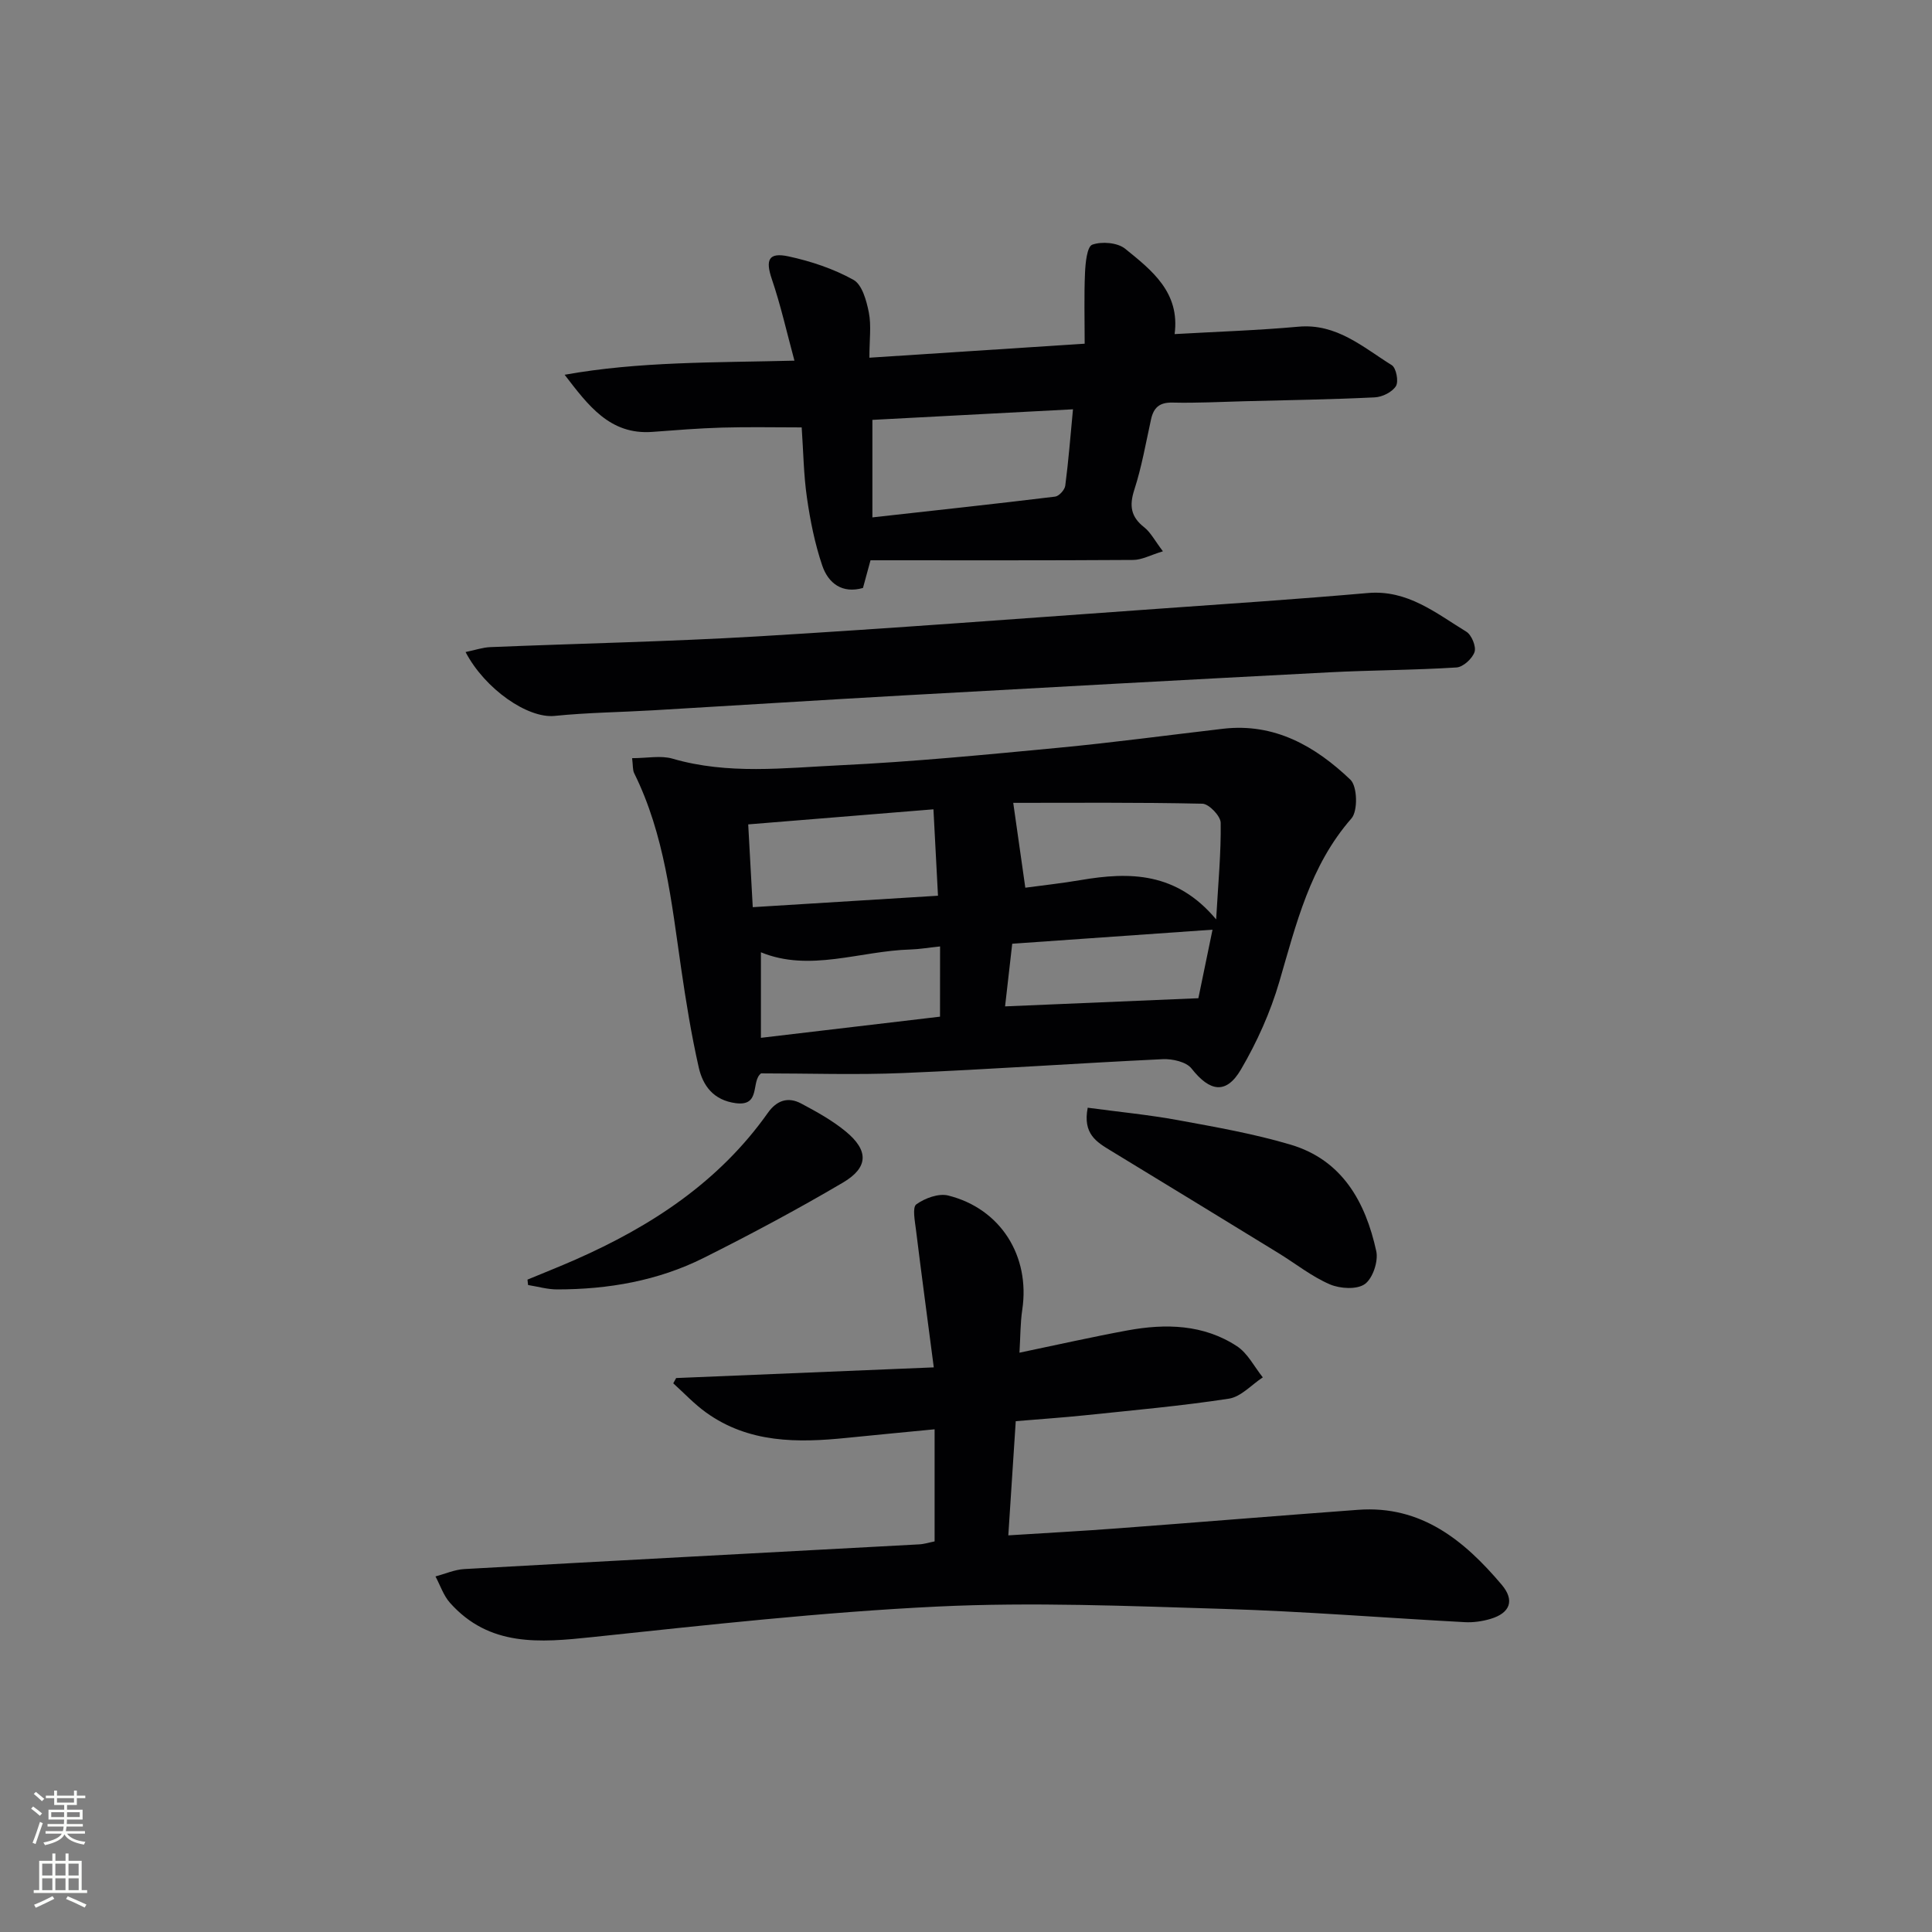<svg enable-background="new 0 0 400 400" viewBox="0 0 400 400" xmlns="http://www.w3.org/2000/svg"><rect x="0" y="0" width="400" height="400" fill="#808080" stroke="none"/><g fill="#010103"><path d="m130.87 156.97c3.15 0 5.95-.6 8.36.1 11.48 3.35 23.14 1.92 34.69 1.37 15.09-.72 30.15-2.19 45.19-3.62 11.4-1.08 22.75-2.62 34.12-3.94 10.67-1.24 19.11 3.63 26.36 10.55 1.44 1.37 1.57 6.47.21 8.02-8.58 9.8-11.43 21.85-14.93 33.81-1.84 6.3-4.61 12.47-7.93 18.14-3.07 5.26-6.47 4.63-10.25-.18-1.09-1.38-3.95-2.02-5.94-1.93-17.92.85-35.83 2.12-53.76 2.87-9.76.41-19.55.07-29.42.07-2.15 1.63.04 6.87-5.24 6.17-4.6-.61-6.8-3.59-7.67-7.43-1.53-6.76-2.64-13.64-3.64-20.5-2-13.77-3.42-27.66-9.72-40.39-.34-.69-.23-1.6-.43-3.11zm81.41 26.82c3.59-.49 7.55-.91 11.46-1.58 10.15-1.73 19.82-1.69 28.05 8.14.43-7.58 1.03-13.8.94-20.01-.02-1.39-2.43-3.91-3.78-3.94-13.4-.3-26.82-.18-39.17-.18.91 6.37 1.66 11.7 2.5 17.57zm-18.08 1.66c-.33-6.38-.63-12.05-.94-17.89-13.39 1.09-25.68 2.09-38.35 3.12.32 5.9.63 11.42.94 17.14 13.07-.8 25.26-1.56 38.35-2.37zm.43 10.5c-2.5.26-4.3.58-6.1.63-10.46.29-20.86 4.74-30.99.58v17.71c12.8-1.51 25.04-2.96 37.08-4.38.01-5.03.01-9.47.01-14.54zm14.94-.56c-.5 4.36-.99 8.68-1.48 12.97 13.46-.57 26.25-1.11 40.02-1.69.83-4.01 1.93-9.37 2.93-14.19-14.06.99-27.53 1.93-41.47 2.91z"/><path d="m193.5 319.13c0-7.64 0-15.07 0-23.21-6.36.62-12.24 1.17-18.13 1.77-10.24 1.05-20.33 1.12-29.19-5.25-2.45-1.76-4.54-4.01-6.79-6.04.2-.36.4-.73.6-1.09 17.3-.72 34.6-1.43 53.34-2.21-1.3-9.99-2.55-19.24-3.69-28.5-.22-1.79-.78-4.63.07-5.25 1.77-1.28 4.62-2.33 6.61-1.83 10.88 2.72 16.99 12.56 15.33 23.64-.41 2.75-.38 5.57-.58 8.9 7.87-1.64 15.11-3.28 22.4-4.62 7.87-1.44 15.71-1.26 22.63 3.28 2.23 1.46 3.59 4.26 5.35 6.45-2.34 1.53-4.52 4.03-7.03 4.41-9.84 1.51-19.78 2.39-29.69 3.43-4.61.48-9.23.79-14.43 1.23-.5 7.74-1 15.29-1.54 23.64 8.01-.51 15.38-.9 22.74-1.46 16.57-1.24 33.13-2.61 49.7-3.83 13.06-.96 21.96 6.35 29.71 15.51 2.75 3.25 1.74 5.86-2.3 7.07-1.71.51-3.59.78-5.36.68-16.6-.89-33.18-2.23-49.79-2.74-19.79-.6-39.64-1.44-59.38-.49-23.86 1.15-47.65 3.81-71.42 6.32-10.89 1.15-21.35 2.06-29.51-7.11-1.34-1.51-2.01-3.62-2.99-5.45 1.98-.52 3.93-1.4 5.93-1.52 31.37-1.76 62.74-3.41 94.1-5.11 1.13-.04 2.24-.41 3.31-.62z"/><path d="m240.77 114.14c-2.55.77-4.35 1.78-6.15 1.79-18.1.12-36.19.07-54.39.07-.65 2.4-1.08 3.95-1.56 5.73-4.25 1.22-7.17-.91-8.44-4.66-1.53-4.52-2.48-9.28-3.16-14.02-.69-4.74-.74-9.58-1.09-14.56-5.65 0-11.09-.12-16.51.04-4.81.14-9.62.53-14.42.89-8.78.65-13.27-5.49-18.15-11.83 15.44-2.77 31.01-2.5 47.58-2.92-1.61-5.94-2.85-11.51-4.68-16.88-1.35-3.97-.7-5.6 3.44-4.71 4.64 1 9.32 2.56 13.45 4.85 1.8.99 2.71 4.32 3.19 6.75.54 2.72.12 5.62.12 9.38 14.57-.95 28.87-1.88 44.57-2.9 0-5.25-.14-9.97.07-14.68.09-2.05.42-5.42 1.5-5.82 1.96-.71 5.22-.44 6.8.83 5.53 4.47 11.4 9.04 10.25 17.68 8.79-.5 17.23-.77 25.62-1.53 7.94-.72 13.37 4.25 19.34 7.96.92.57 1.46 3.38.86 4.34-.77 1.24-2.82 2.26-4.38 2.33-8.96.44-17.94.57-26.91.8-4.99.13-9.99.4-14.97.28-2.73-.06-3.92 1.07-4.45 3.52-1.07 4.86-1.92 9.8-3.45 14.52-1.08 3.34-.72 5.63 2.07 7.8 1.33 1.06 2.18 2.76 3.85 4.95zm-60.15-27.21v20.19c12.9-1.44 25.37-2.78 37.83-4.3.81-.1 1.99-1.4 2.1-2.26.66-5.01 1.05-10.05 1.6-15.82-14.31.75-27.83 1.46-41.53 2.19z"/><path d="m96.39 135c2.02-.42 3.56-.96 5.12-1.02 18.44-.76 36.91-1.13 55.33-2.22 27.71-1.65 55.38-3.77 83.07-5.73 14.43-1.02 28.86-1.99 43.27-3.25 8.23-.72 14.1 4.15 20.4 8 1.1.67 2.08 3.07 1.71 4.2-.46 1.38-2.36 3.12-3.73 3.21-8.79.56-17.61.55-26.41 1.01-29.38 1.53-58.75 3.14-88.12 4.78-17.27.97-34.53 2.07-51.79 3.08-6.8.4-13.63.47-20.4 1.16-5.54.57-14.42-5.52-18.45-13.22z"/><path d="m225.2 229.34c6.39.86 12.61 1.46 18.73 2.58 7.8 1.43 15.66 2.81 23.25 5.06 10.73 3.18 15.53 11.88 17.76 22.05.46 2.1-.72 5.64-2.36 6.82-1.65 1.18-5.13.97-7.25.06-3.76-1.62-7.06-4.27-10.59-6.44-11.59-7.1-23.18-14.2-34.8-21.26-2.9-1.77-5.8-3.45-4.74-8.87z"/><path d="m109.21 264.93c3.3-1.37 6.63-2.69 9.91-4.13 15.73-6.93 29.76-16.11 39.86-30.4 1.84-2.6 4.19-3.37 6.89-1.93 3.2 1.7 6.44 3.49 9.22 5.78 4.79 3.94 4.75 7.46-.58 10.6-9.41 5.54-19.06 10.7-28.83 15.59-9.48 4.74-19.77 6.52-30.34 6.52-2 0-4-.59-6.01-.91-.04-.38-.08-.75-.12-1.12z"/></g><path d="m6.44 374.46.42-.45c.65.47 1.27.95 1.85 1.44l-.45.49c-.65-.56-1.25-1.06-1.82-1.48m.93 7.33-.63-.26c.55-1.36 1.05-2.8 1.53-4.33.19.1.38.19.59.27-.47 1.29-.96 2.73-1.49 4.32m-.38-10.38.44-.42c.43.34 1.01.82 1.74 1.44l-.49.49c-.53-.51-1.09-1.01-1.69-1.51m2.5.35h1.72v-1.04h.59v1.04h3.52v-1.04h.59v1.04h1.75v.53h-1.75v1.42h-2.03v.97h3.22v2.03h-3.24c0 .35-.01.66-.03.93h3.32v.53h-3.37c-.03.27-.08.58-.15.94h3.96v.53h-3.71c.67.92 1.93 1.48 3.79 1.68-.13.24-.23.44-.29.59-2.13-.38-3.48-1.08-4.04-2.12-.43.97-1.77 1.72-4.03 2.23-.09-.19-.2-.37-.33-.55 2.1-.42 3.37-1.03 3.81-1.83h-3.36v-.53h3.58c.08-.29.13-.61.16-.94h-3.33v-.53h3.39c.02-.27.04-.58.04-.93h-3.23v-2.03h3.25v-.97h-2.07v-1.42h-1.73zm1.12 3.44v1h2.65c.01-.3.02-.44.01-.4v-.25-.35zm1.19-2h3.52v-.91h-3.52zm4.71 2h-2.63v.59c0 .15-.01.28-.01.4h2.64z" fill="#fbfcfa"/><path d="m13.56 383.74h.63v1.52h2.72v6.07h1.13v.6h-11.06v-.6h1.13v-6.07h2.73v-1.52h.63v1.52h2.1v-1.52zm-2.69 8.83.38.56c-1.24.63-2.53 1.25-3.85 1.85-.1-.21-.21-.42-.34-.63 1.37-.55 2.63-1.15 3.81-1.78m-2.13-4.27h2.1v-2.45h-2.1zm0 3.04h2.1v-2.46h-2.1zm2.72-3.04h2.1v-2.45h-2.1zm0 3.04h2.1v-2.46h-2.1zm6.07 3.6c-1.41-.71-2.7-1.3-3.86-1.78l.35-.56c1.45.62 2.75 1.19 3.88 1.72zm-1.25-9.09h-2.1v2.45h2.1zm-2.09 5.49h2.1v-2.46h-2.1z" fill="#fbfcfa"/></svg>